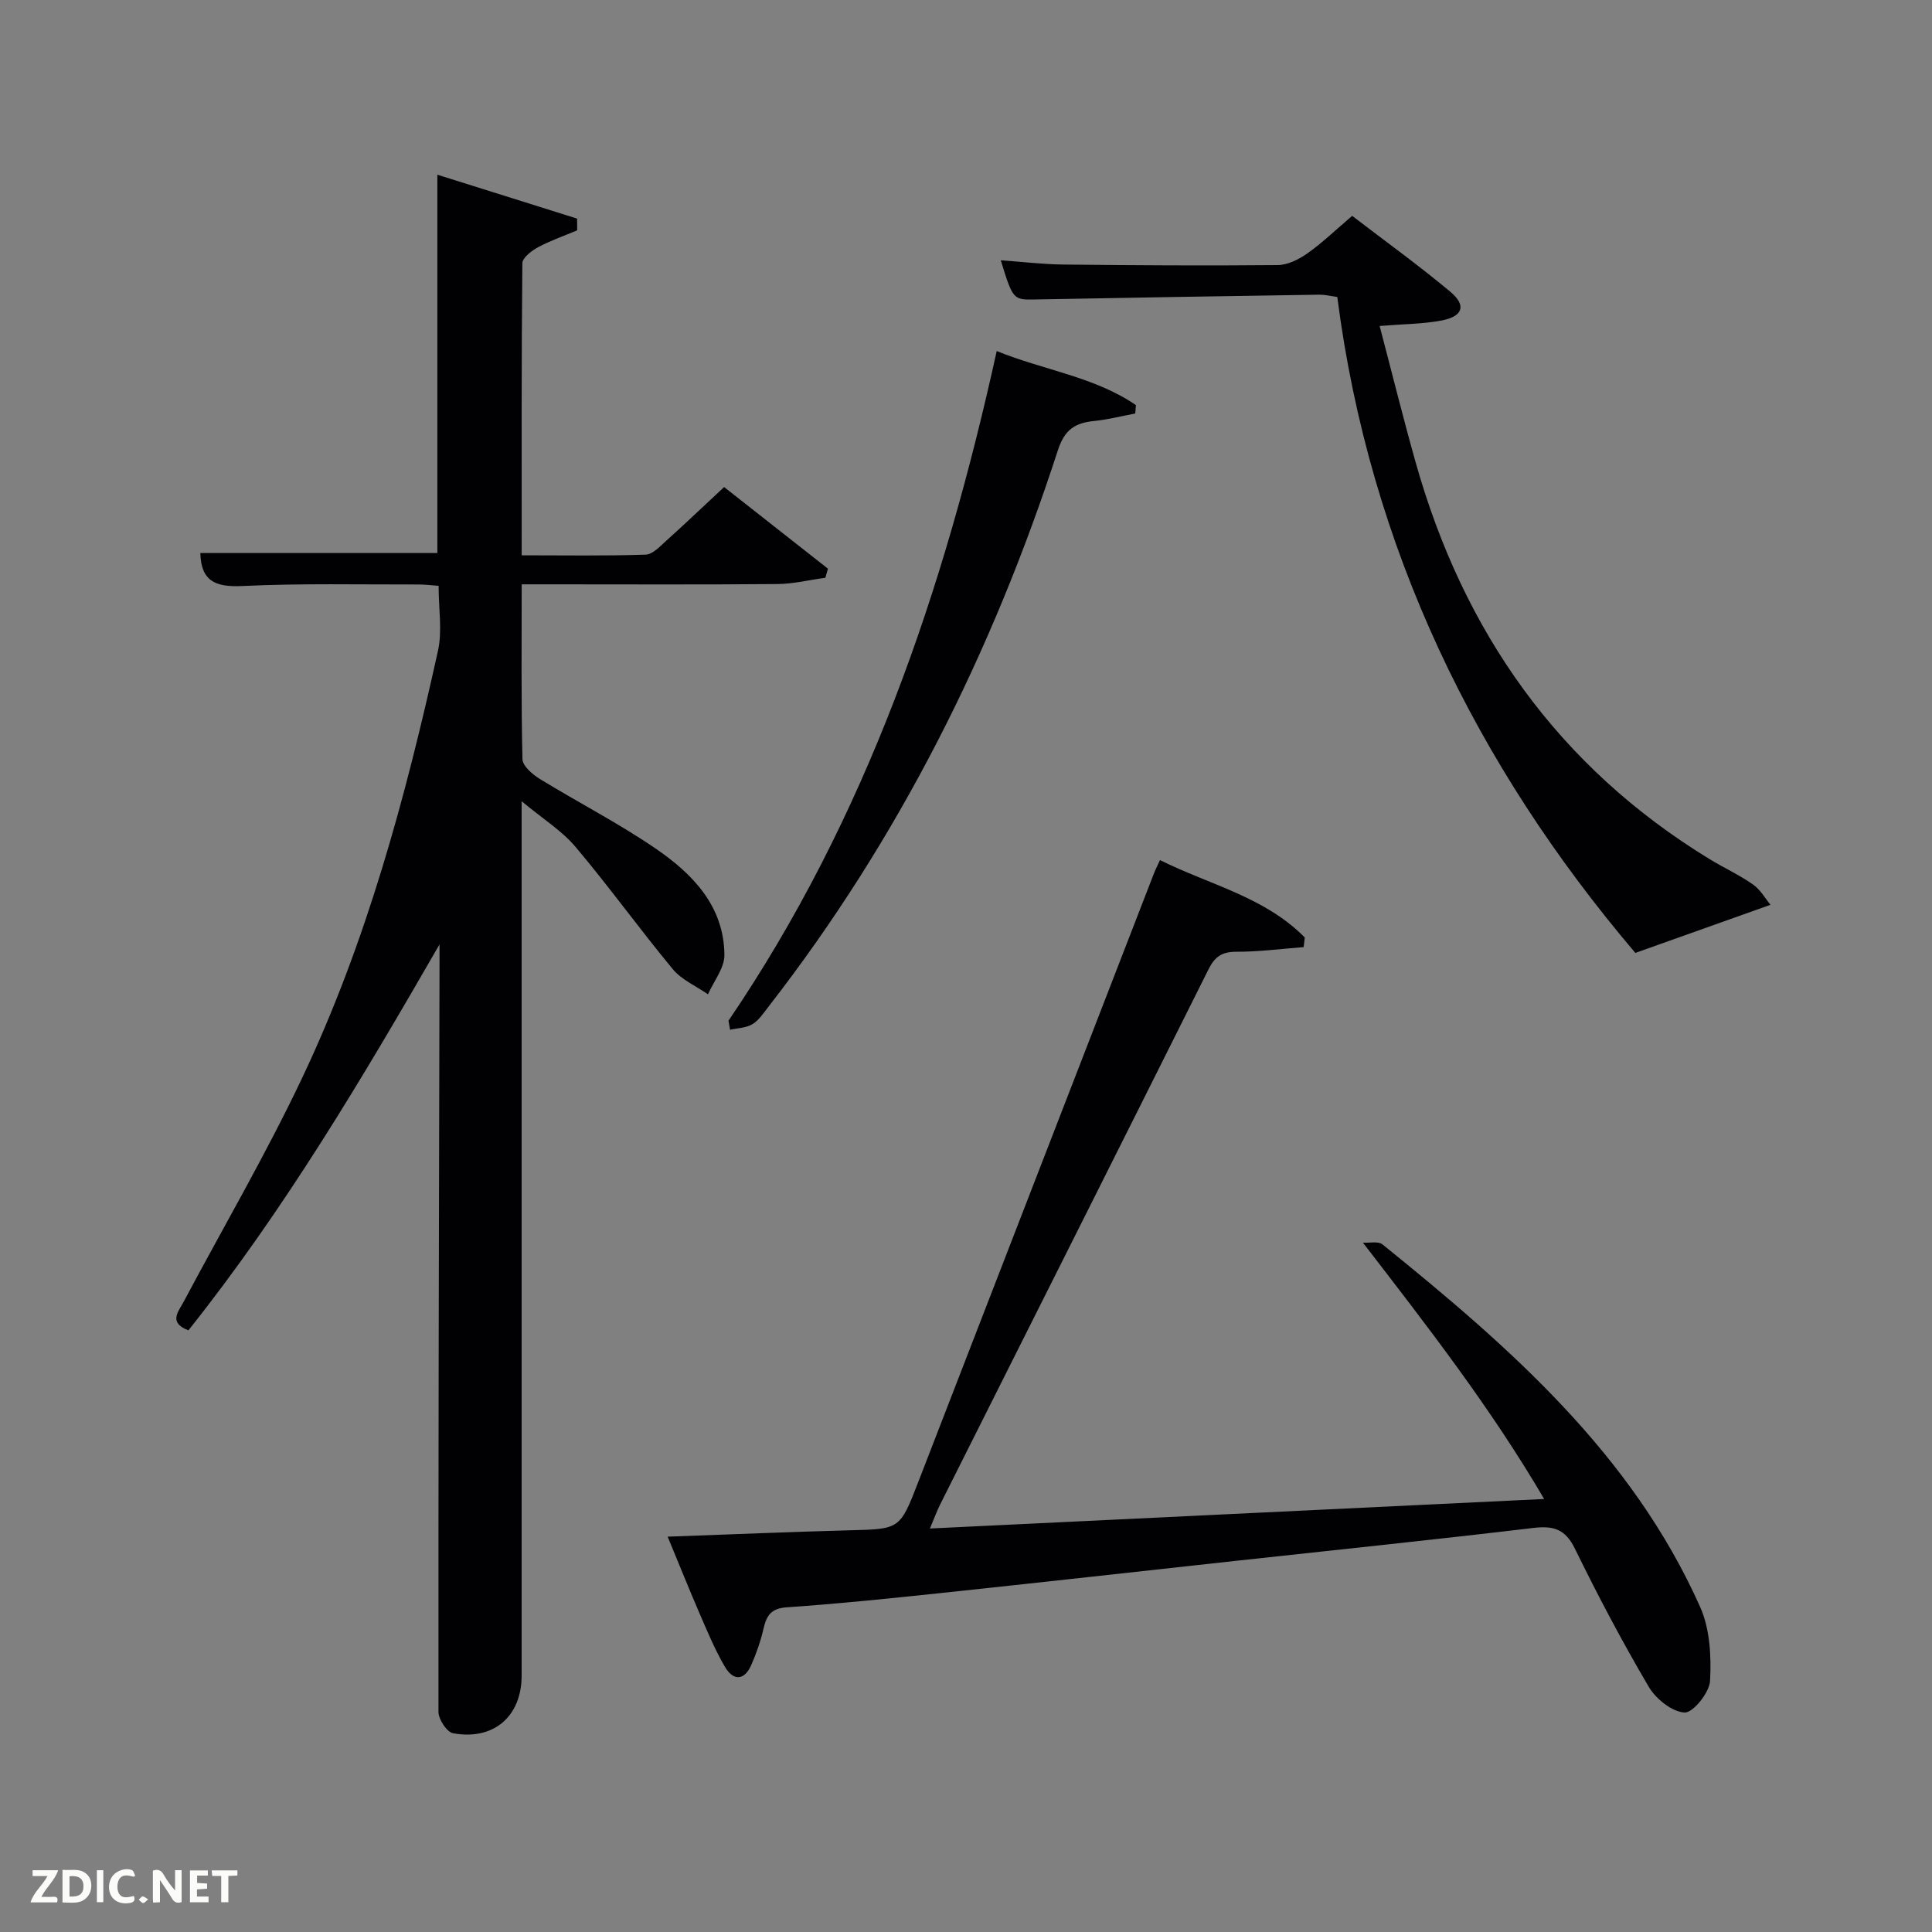 <svg enable-background="new 0 0 400 400" viewBox="0 0 400 400" xmlns="http://www.w3.org/2000/svg"><rect x="0" y="0" width="400" height="400" fill="#808080" stroke="none"/><path d="m91 195.53c-15.97 27.7-32.12 54.96-51.99 79.9-4.22-1.61-2.06-3.88-1-5.89 8.19-15.4 17.02-30.5 24.49-46.25 13.38-28.19 21.47-58.2 28.18-88.56.91-4.12.13-8.62.13-13.44-1.37-.1-2.79-.28-4.21-.28-12.16.03-24.34-.26-36.48.32-5.54.26-8.51-1.03-8.64-6.83h49.07c0-25.76 0-51.63 0-78.33 9.72 3.05 19.33 6.07 28.93 9.09.01.81.02 1.62.02 2.43-2.71 1.14-5.51 2.11-8.09 3.49-1.34.72-3.25 2.18-3.26 3.32-.2 19.96-.14 39.92-.14 60.47 8.79 0 17.23.15 25.66-.14 1.49-.05 3.03-1.76 4.34-2.94 3.83-3.44 7.56-7 11.91-11.05 6.86 5.39 14.18 11.15 21.5 16.9-.18.63-.36 1.25-.54 1.88-3.3.45-6.61 1.27-9.91 1.3-15.66.14-31.32.06-46.99.06-1.8 0-3.6 0-5.97 0 0 12.32-.12 24.26.16 36.19.03 1.41 2.06 3.15 3.56 4.08 7.93 4.87 16.25 9.13 23.92 14.37 7.69 5.25 14.25 11.91 14.33 22.1.02 2.7-2.21 5.43-3.4 8.14-2.46-1.71-5.45-2.99-7.29-5.21-6.88-8.3-13.19-17.08-20.14-25.32-2.81-3.33-6.7-5.74-11.15-9.44v7.07 173.95c0 8.43-5.77 13.48-14.2 11.94-1.28-.23-3.02-2.88-3.02-4.41-.04-51.96.1-103.94.22-155.93 0-.99 0-1.98 0-2.98z" fill="#010104"/><path d="m192.53 316.46c42.57-2.05 84.34-4.06 127.17-6.11-11.09-18.92-24.04-35.58-37.52-53.07 1.37.09 3.18-.35 4.05.36 26.26 21.23 51.63 43.35 65.78 75.09 2.02 4.54 2.31 10.21 2.04 15.28-.13 2.42-3.54 6.64-5.28 6.55-2.61-.14-5.95-2.83-7.43-5.35-5.47-9.3-10.53-18.87-15.27-28.57-1.98-4.05-4.4-4.79-8.58-4.3-20.29 2.42-40.61 4.52-60.93 6.74-20.64 2.26-41.28 4.57-61.93 6.76-10.57 1.12-21.16 2.21-31.76 2.94-3.24.22-4.16 1.7-4.79 4.4-.59 2.57-1.47 5.11-2.53 7.52-1.47 3.34-3.75 3.31-5.47.38-2.01-3.42-3.55-7.12-5.13-10.77-2.23-5.15-4.32-10.36-6.72-16.16 12.95-.46 25.32-.99 37.7-1.32 10.38-.27 10.38-.17 14.19-10.01 16.24-41.95 32.49-83.91 48.74-125.86.29-.76.67-1.49 1.3-2.89 10.27 5.12 21.71 7.62 29.98 16.03-.08.66-.15 1.33-.23 1.99-4.65.35-9.3.98-13.94.96-2.94-.01-4.44 1.01-5.72 3.56-18.49 37-37.08 73.96-55.63 110.93-.65 1.31-1.14 2.67-2.09 4.92z" fill="#010104"/><path d="m366.56 187.33c-10.07 3.59-18.72 6.67-27.98 9.96-32.89-38.69-55-83.67-61.71-135.81-1.49-.2-2.6-.48-3.7-.47-19.63.3-39.26.62-58.89.99-4.46.09-4.58.07-7.08-8.11 4.42.31 8.65.83 12.89.88 14.82.16 29.64.25 44.46.11 2.07-.02 4.37-1.18 6.13-2.42 3.11-2.2 5.88-4.88 9.27-7.77 6.75 5.18 13.74 10.21 20.33 15.72 3.38 2.83 2.61 5.11-1.84 5.95-3.87.73-7.88.73-12.8 1.13 2.52 9.57 4.84 18.97 7.47 28.29 9.88 35.04 29.48 62.93 60.82 82.08 2.98 1.82 6.19 3.28 9.03 5.28 1.57 1.12 2.6 2.99 3.6 4.19z" fill="#010104"/><path d="m150.83 211.32c28.57-42.02 44.62-89.09 55.53-138.64 9.72 3.96 20.2 5.3 28.82 11.19-.05.58-.1 1.16-.14 1.74-2.83.53-5.65 1.27-8.5 1.55-3.93.39-6.12 1.75-7.51 6.04-13.53 41.71-32.89 80.45-59.89 115.18-1.02 1.31-1.99 2.83-3.35 3.66-1.3.79-3.07.81-4.64 1.16-.12-.64-.22-1.26-.32-1.88z" fill="#010104"/><g fill="#fbfcfa"><path d="m37.59 393.81c-.92.31-1.52.05-2-.78-.7-1.2-1.52-2.34-2.47-3.78v4.59c-.55.03-.95.05-1.41.07-.03-.37-.06-.64-.06-.91 0-1.91 0-3.81 0-5.7 1.13-.41 1.77-.03 2.29.91.62 1.11 1.38 2.14 2.31 3.19v-4.2h1.35v6.61z"/><path d="m12.94 393.88v-6.75c1.9.19 3.93-.54 5.37 1.29.8 1.01.78 2.88.03 3.97-1.37 1.97-3.4 1.51-5.4 1.49m1.45-1.22c2.04.12 2.92-.58 2.89-2.21-.03-1.51-.98-2.19-2.89-2z"/><path d="m11.81 393.87h-5.49c.68-2.18 2.47-3.48 3.51-5.45h-3.08v-1.21h5.29c-.71 2.13-2.44 3.48-3.47 5.51.86 0 1.63.04 2.39-.01.79-.05 1.14.21.85 1.16"/><path d="m39.33 393.86v-6.61h3.7v1.07h-2.22v1.52c.68.04 1.34.09 2.07.13v1.07c-.72.05-1.38.09-2.1.14v1.48h2.4v1.19h-3.85z"/><path d="m27.71 388.56c-1.15-.3-2.46-.61-3.1.64-.37.73-.41 1.93-.06 2.67.63 1.35 1.99.93 3.17.68.35.94-.01 1.32-.93 1.46-1.62.25-3.05-.27-3.76-1.48-.72-1.24-.6-3.03.31-4.17.88-1.11 2.71-1.7 4-1.16.32.13.44.74.65 1.12-.1.08-.19.16-.28.24"/><path d="m49.15 387.24v1.07c-.59.02-1.17.05-1.87.08v5.44h-1.48v-5.44h-1.85c-.05-.4-.08-.73-.13-1.15z"/><path d="m20.06 387.21h1.33v6.62h-1.33z"/><path d="m30.68 393.25c-.49.38-.8.79-1.05.76-.32-.05-.6-.45-.9-.7.26-.24.51-.64.8-.67.29-.04.62.3 1.15.61"/></g></svg>